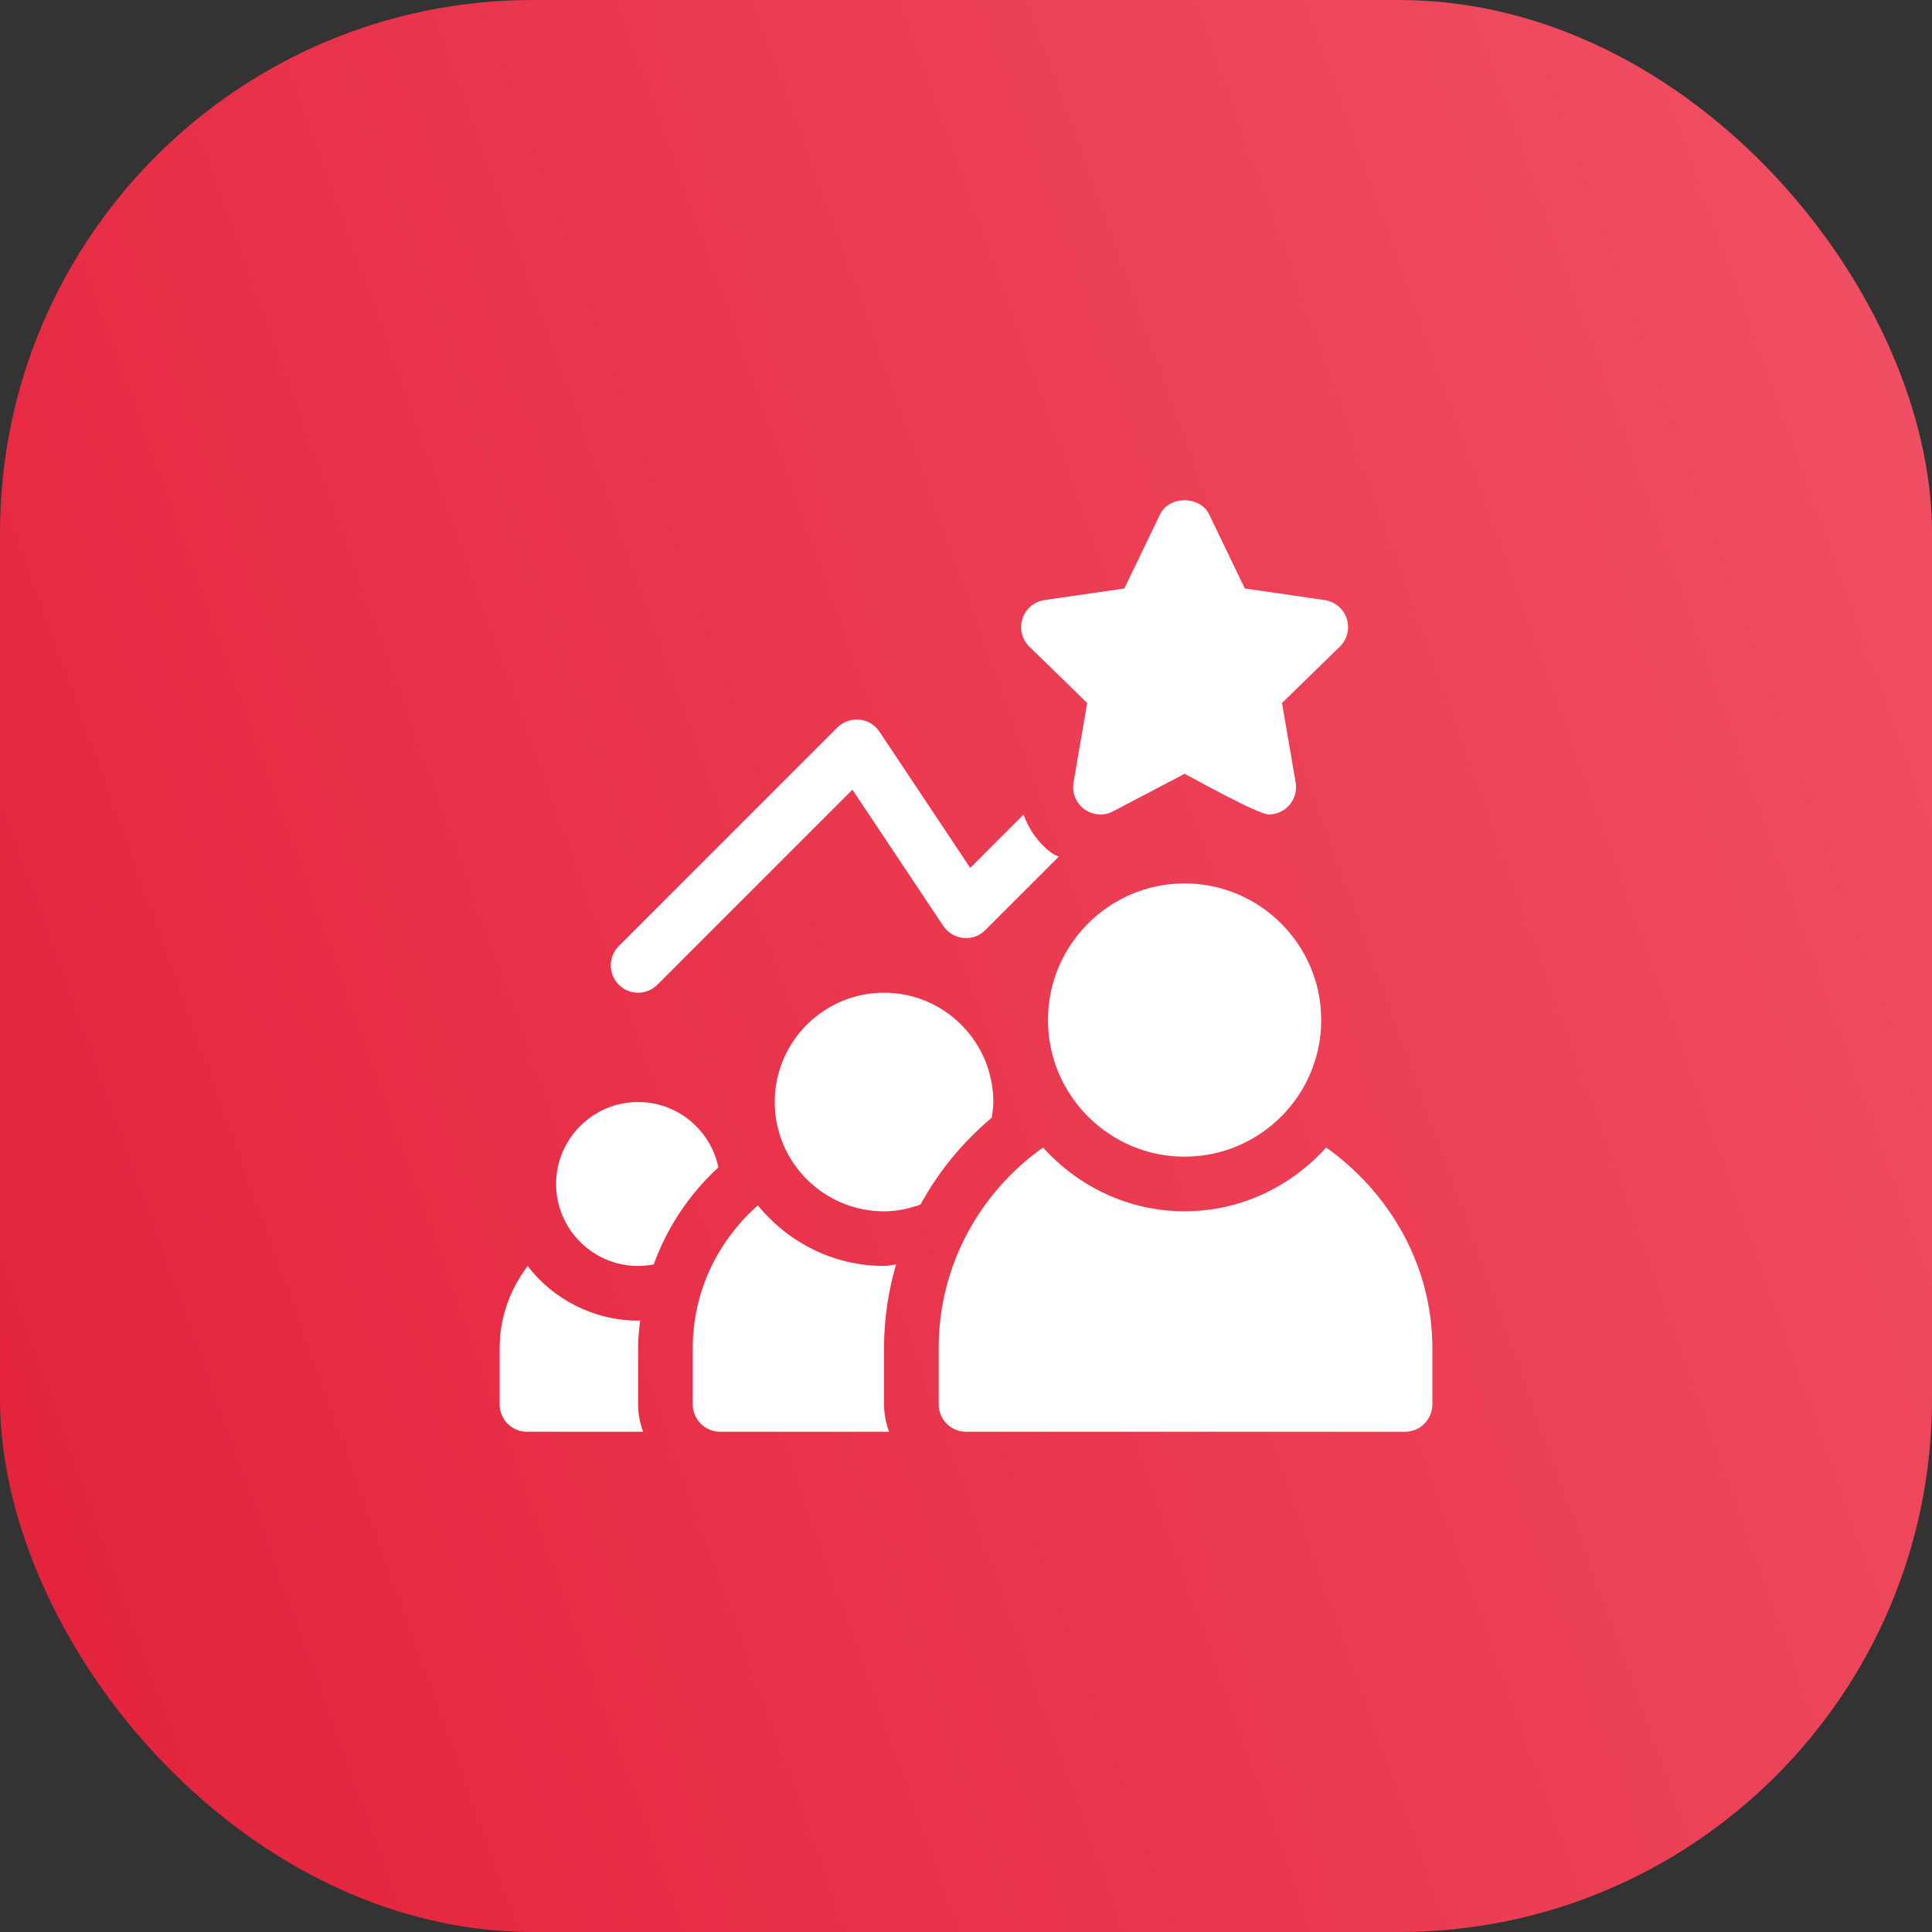 <svg width="58" height="58" viewBox="0 0 58 58" fill="none" xmlns="http://www.w3.org/2000/svg">
<rect x="0" y="0" width="58" height="58" fill="#333333" stroke="none"/>
<rect width="58" height="58" rx="16" fill="url(#paint0_linear_4203_16783)"/>
<path d="M35.562 26.521C33.301 26.521 31.461 28.361 31.461 30.623C31.461 32.884 33.301 34.724 35.562 34.724C37.824 34.724 39.664 32.884 39.664 30.623C39.664 28.361 37.824 26.521 35.562 26.521Z" fill="white"/>
<path d="M19.156 42.162V40.466C19.156 40.185 19.186 39.912 19.218 39.64C19.197 39.64 19.177 39.646 19.156 39.646C17.822 39.646 16.591 38.995 15.841 38.005C15.321 38.693 15 39.539 15 40.466V42.162C15 42.615 15.367 42.982 15.82 42.982H19.307C19.215 42.724 19.156 42.451 19.156 42.162Z" fill="white"/>
<path d="M19.156 33.084C17.799 33.084 16.695 34.187 16.695 35.544C16.695 36.901 17.799 38.005 19.156 38.005C19.317 38.005 19.473 37.987 19.625 37.958C20.034 36.833 20.7 35.841 21.566 35.046C21.335 33.927 20.343 33.084 19.156 33.084Z" fill="white"/>
<path d="M26.539 40.466C26.539 39.597 26.669 38.759 26.9 37.963C26.778 37.973 26.663 38.005 26.539 38.005C25.007 38.005 23.653 37.287 22.75 36.186C21.562 37.239 20.797 38.758 20.797 40.466V42.162C20.797 42.615 21.164 42.982 21.617 42.982H26.69C26.598 42.724 26.539 42.451 26.539 42.162V40.466Z" fill="white"/>
<path d="M26.539 29.802C24.729 29.802 23.258 31.274 23.258 33.084C23.258 34.893 24.729 36.365 26.539 36.365C26.925 36.365 27.289 36.286 27.633 36.163C28.178 35.164 28.907 34.281 29.773 33.554C29.795 33.399 29.82 33.245 29.82 33.084C29.82 31.274 28.349 29.802 26.539 29.802Z" fill="white"/>
<path d="M39.812 34.449C38.761 35.616 37.253 36.364 35.562 36.364C33.872 36.364 32.364 35.616 31.313 34.449C29.424 35.787 28.18 37.98 28.18 40.466V42.161C28.18 42.615 28.547 42.982 29 42.982H42.18C42.633 42.982 43 42.615 43 42.161V40.466C43 37.98 41.701 35.787 39.812 34.449Z" fill="white"/>
<path d="M40.43 18.573C40.333 18.276 40.077 18.06 39.767 18.015L37.37 17.666L36.298 15.439C36.022 14.878 35.103 14.878 34.827 15.439L33.754 17.666L31.358 18.015C31.048 18.06 30.792 18.276 30.695 18.573C30.599 18.87 30.679 19.196 30.902 19.413L32.638 21.105L32.228 23.492C32.175 23.799 32.302 24.11 32.554 24.294C32.808 24.479 33.144 24.502 33.418 24.356L35.562 23.23C35.856 23.384 37.775 24.451 38.088 24.451C38.258 24.451 38.428 24.398 38.571 24.294C38.823 24.11 38.95 23.799 38.897 23.492L38.487 21.105L40.222 19.413C40.446 19.196 40.526 18.87 40.43 18.573Z" fill="white"/>
<path d="M31.586 25.618C31.176 25.32 30.89 24.91 30.728 24.453L29.127 26.054L26.401 21.964C26.265 21.76 26.044 21.627 25.8 21.603C25.554 21.585 25.313 21.666 25.139 21.839L18.576 28.402C18.256 28.722 18.256 29.241 18.576 29.562C18.736 29.722 18.946 29.802 19.156 29.802C19.366 29.802 19.576 29.722 19.736 29.562L25.591 23.707L28.317 27.796C28.454 28 28.675 28.133 28.919 28.157C29.172 28.183 29.407 28.095 29.58 27.921L31.782 25.719C31.719 25.681 31.646 25.662 31.586 25.618Z" fill="white"/>
<defs>
<linearGradient id="paint0_linear_4203_16783" x1="8.64267e-07" y1="58" x2="69.83" y2="32.861" gradientUnits="userSpaceOnUse">
<stop stop-color="#E3213A"/>
<stop offset="1" stop-color="#F15165"/>
</linearGradient>
</defs>
</svg>
